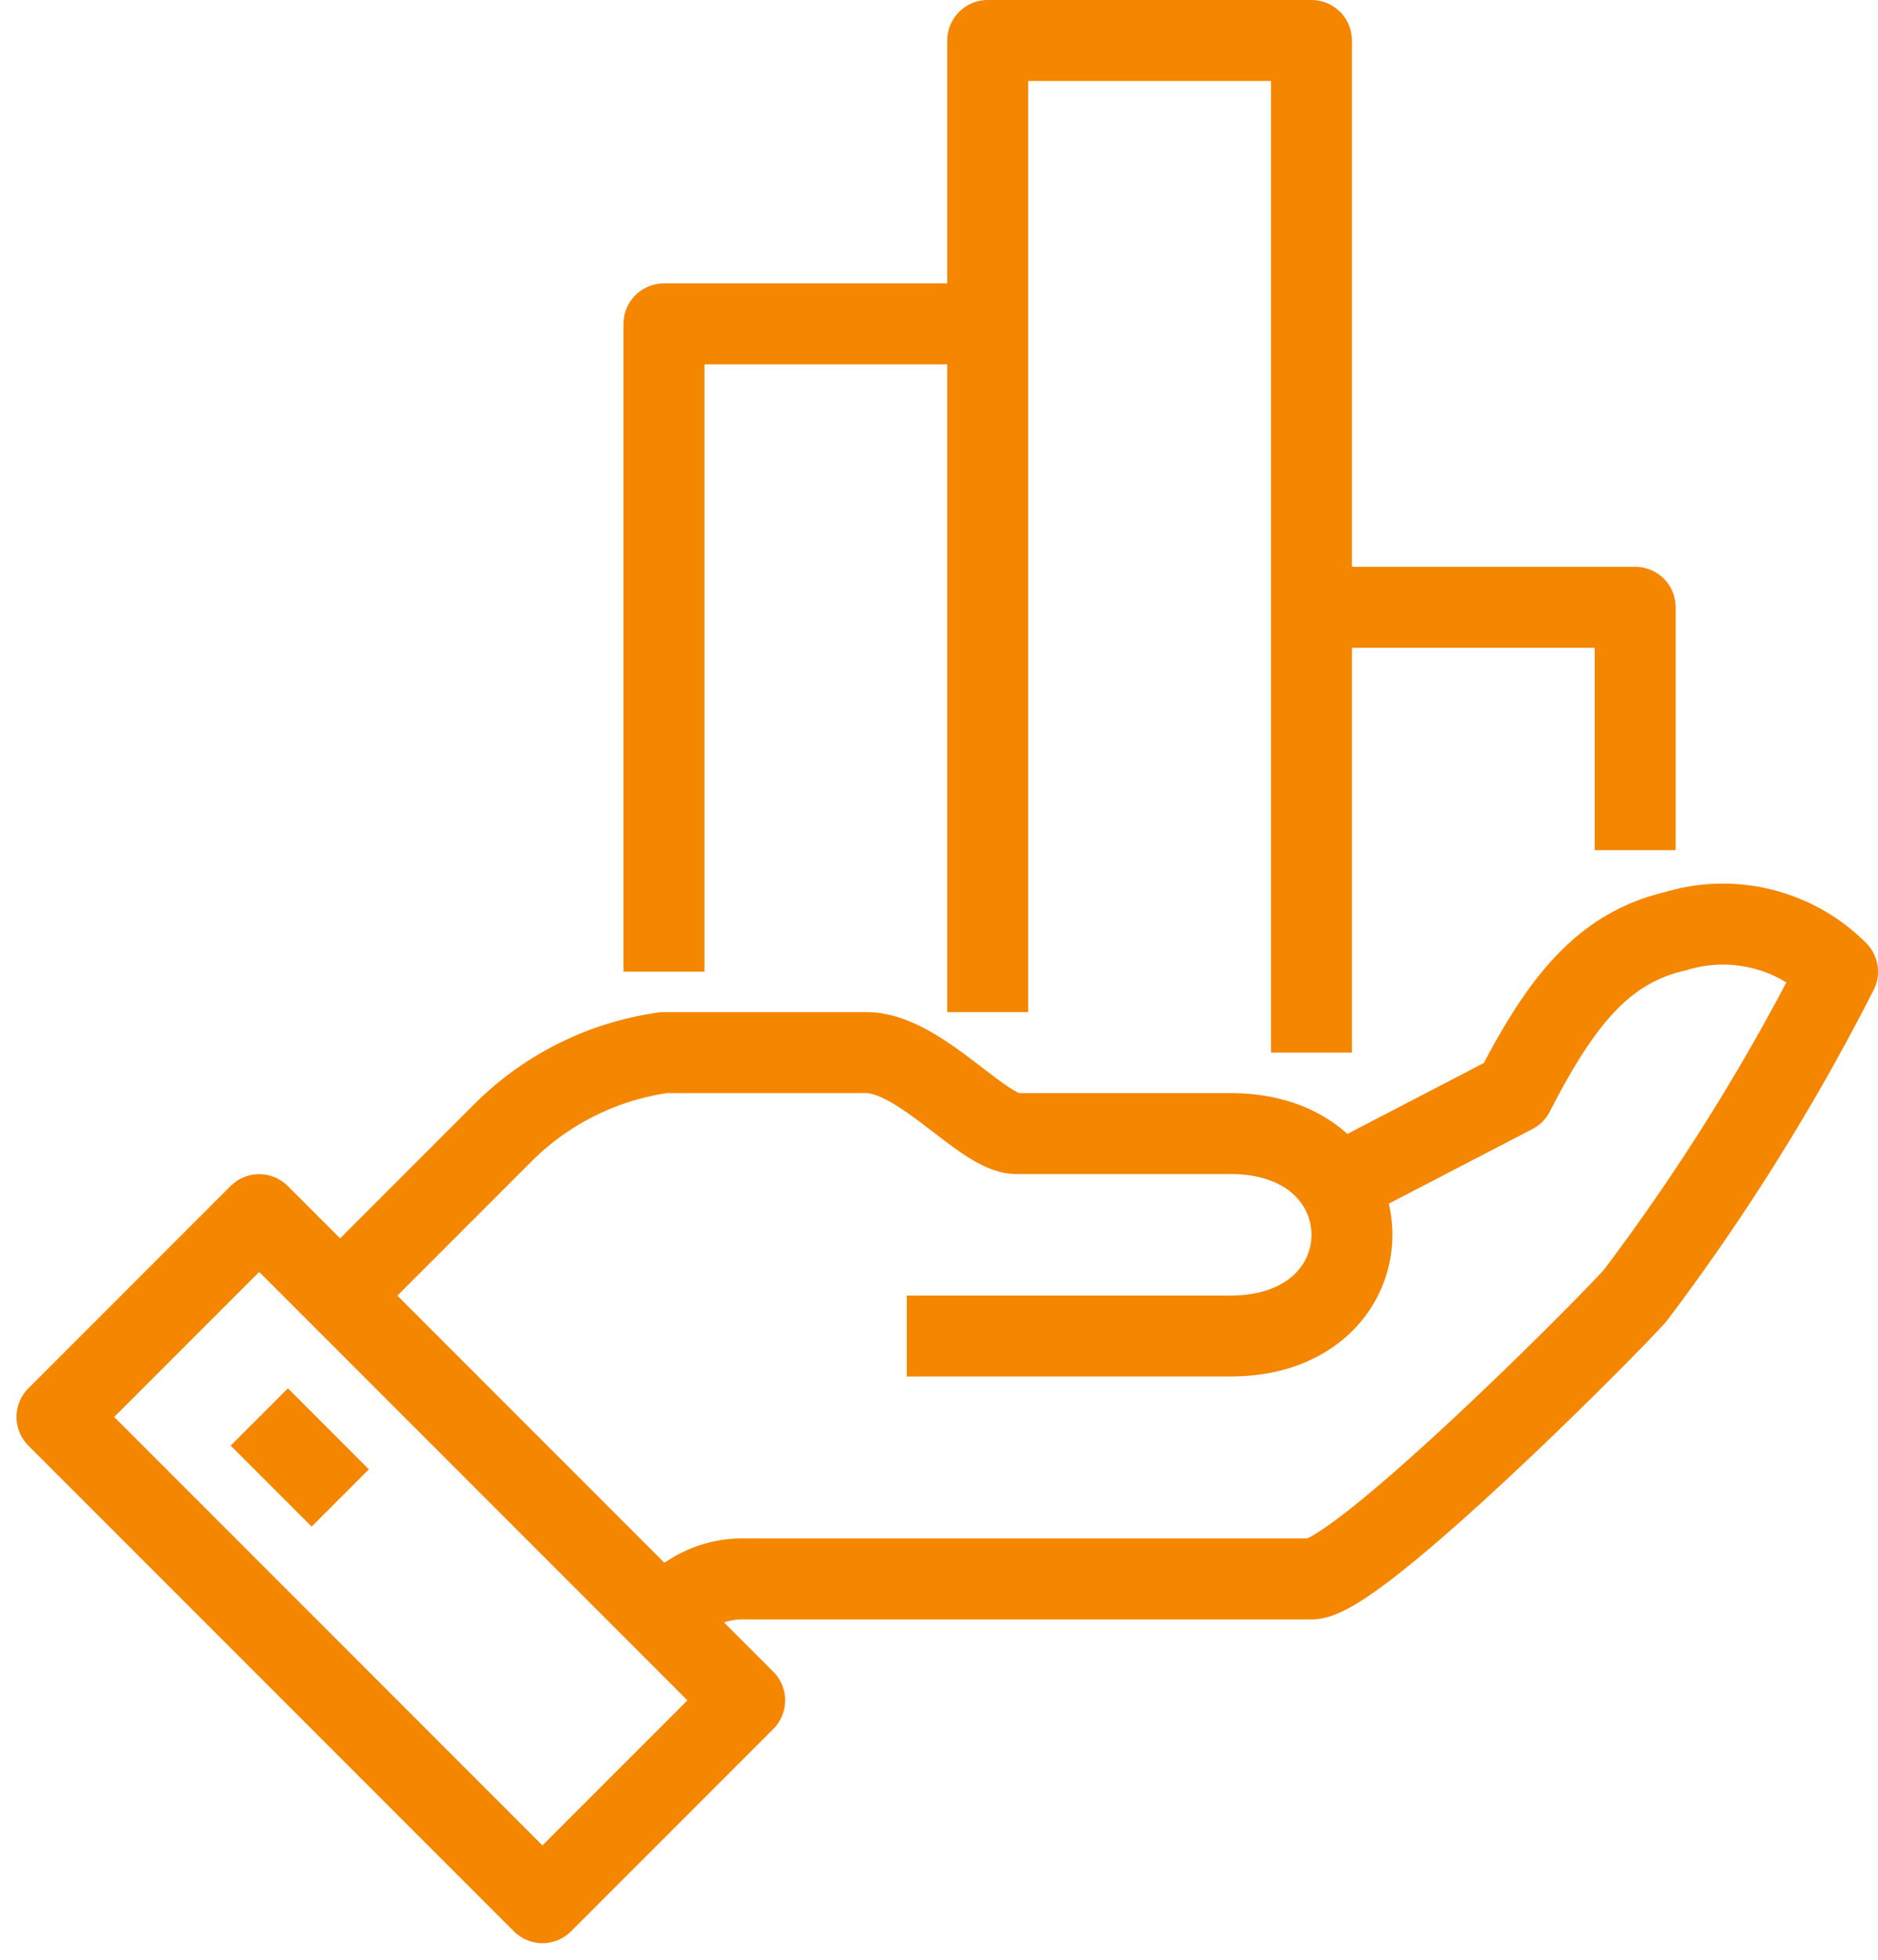 <svg xmlns="http://www.w3.org/2000/svg" width="46.408" height="48.408" viewBox="0 0 46.408 48.408">
  <g id="Raggruppa_84" data-name="Raggruppa 84" transform="translate(1.408 1)">
    <path id="Tracciato_853" data-name="Tracciato 853" d="M0,17.137a2.376,2.376,0,0,1,2-1H16c1.111,0,7.223-6.128,8-7a53.448,53.448,0,0,0,5-8,4,4,0,0,0-4-1c-1.768.411-2.808,1.68-4,4l-4.584,2.38" transform="translate(15 21.863)" fill="none" stroke="#f58600" stroke-linejoin="round" stroke-miterlimit="10" stroke-width="2"/>
    <path id="Tracciato_854" data-name="Tracciato 854" d="M14,7h8c4,0,4-5,0-5H16.716C15.883,2,14.321,0,13,0H8A6.993,6.993,0,0,0,4,2L0,6" transform="translate(7 25)" fill="none" stroke="#f58600" stroke-linejoin="round" stroke-miterlimit="10" stroke-width="2"/>
    <path id="Rettangolo_391" data-name="Rettangolo 391" d="M0,16.966V0H7.067V16.966Z" transform="translate(0 34) rotate(-45)" fill="none" stroke="#f58600" stroke-linejoin="round" stroke-miterlimit="10" stroke-width="2"/>
    <path id="Linea_24" data-name="Linea 24" d="M0,0,2,2" transform="translate(5 34)" fill="none" stroke="#f58600" stroke-linejoin="round" stroke-miterlimit="10" stroke-width="2"/>
    <path id="Tracciato_855" data-name="Tracciato 855" d="M0,16V0H8" transform="translate(15 7)" fill="none" stroke="#f58600" stroke-linejoin="round" stroke-miterlimit="10" stroke-width="2"/>
    <path id="Tracciato_856" data-name="Tracciato 856" d="M0,24V0H8V25" transform="translate(23)" fill="none" stroke="#f58600" stroke-linejoin="round" stroke-miterlimit="10" stroke-width="2"/>
    <path id="Tracciato_857" data-name="Tracciato 857" d="M0,0H8V6" transform="translate(31 14)" fill="none" stroke="#f58600" stroke-linejoin="round" stroke-miterlimit="10" stroke-width="2"/>
  </g>
</svg>
